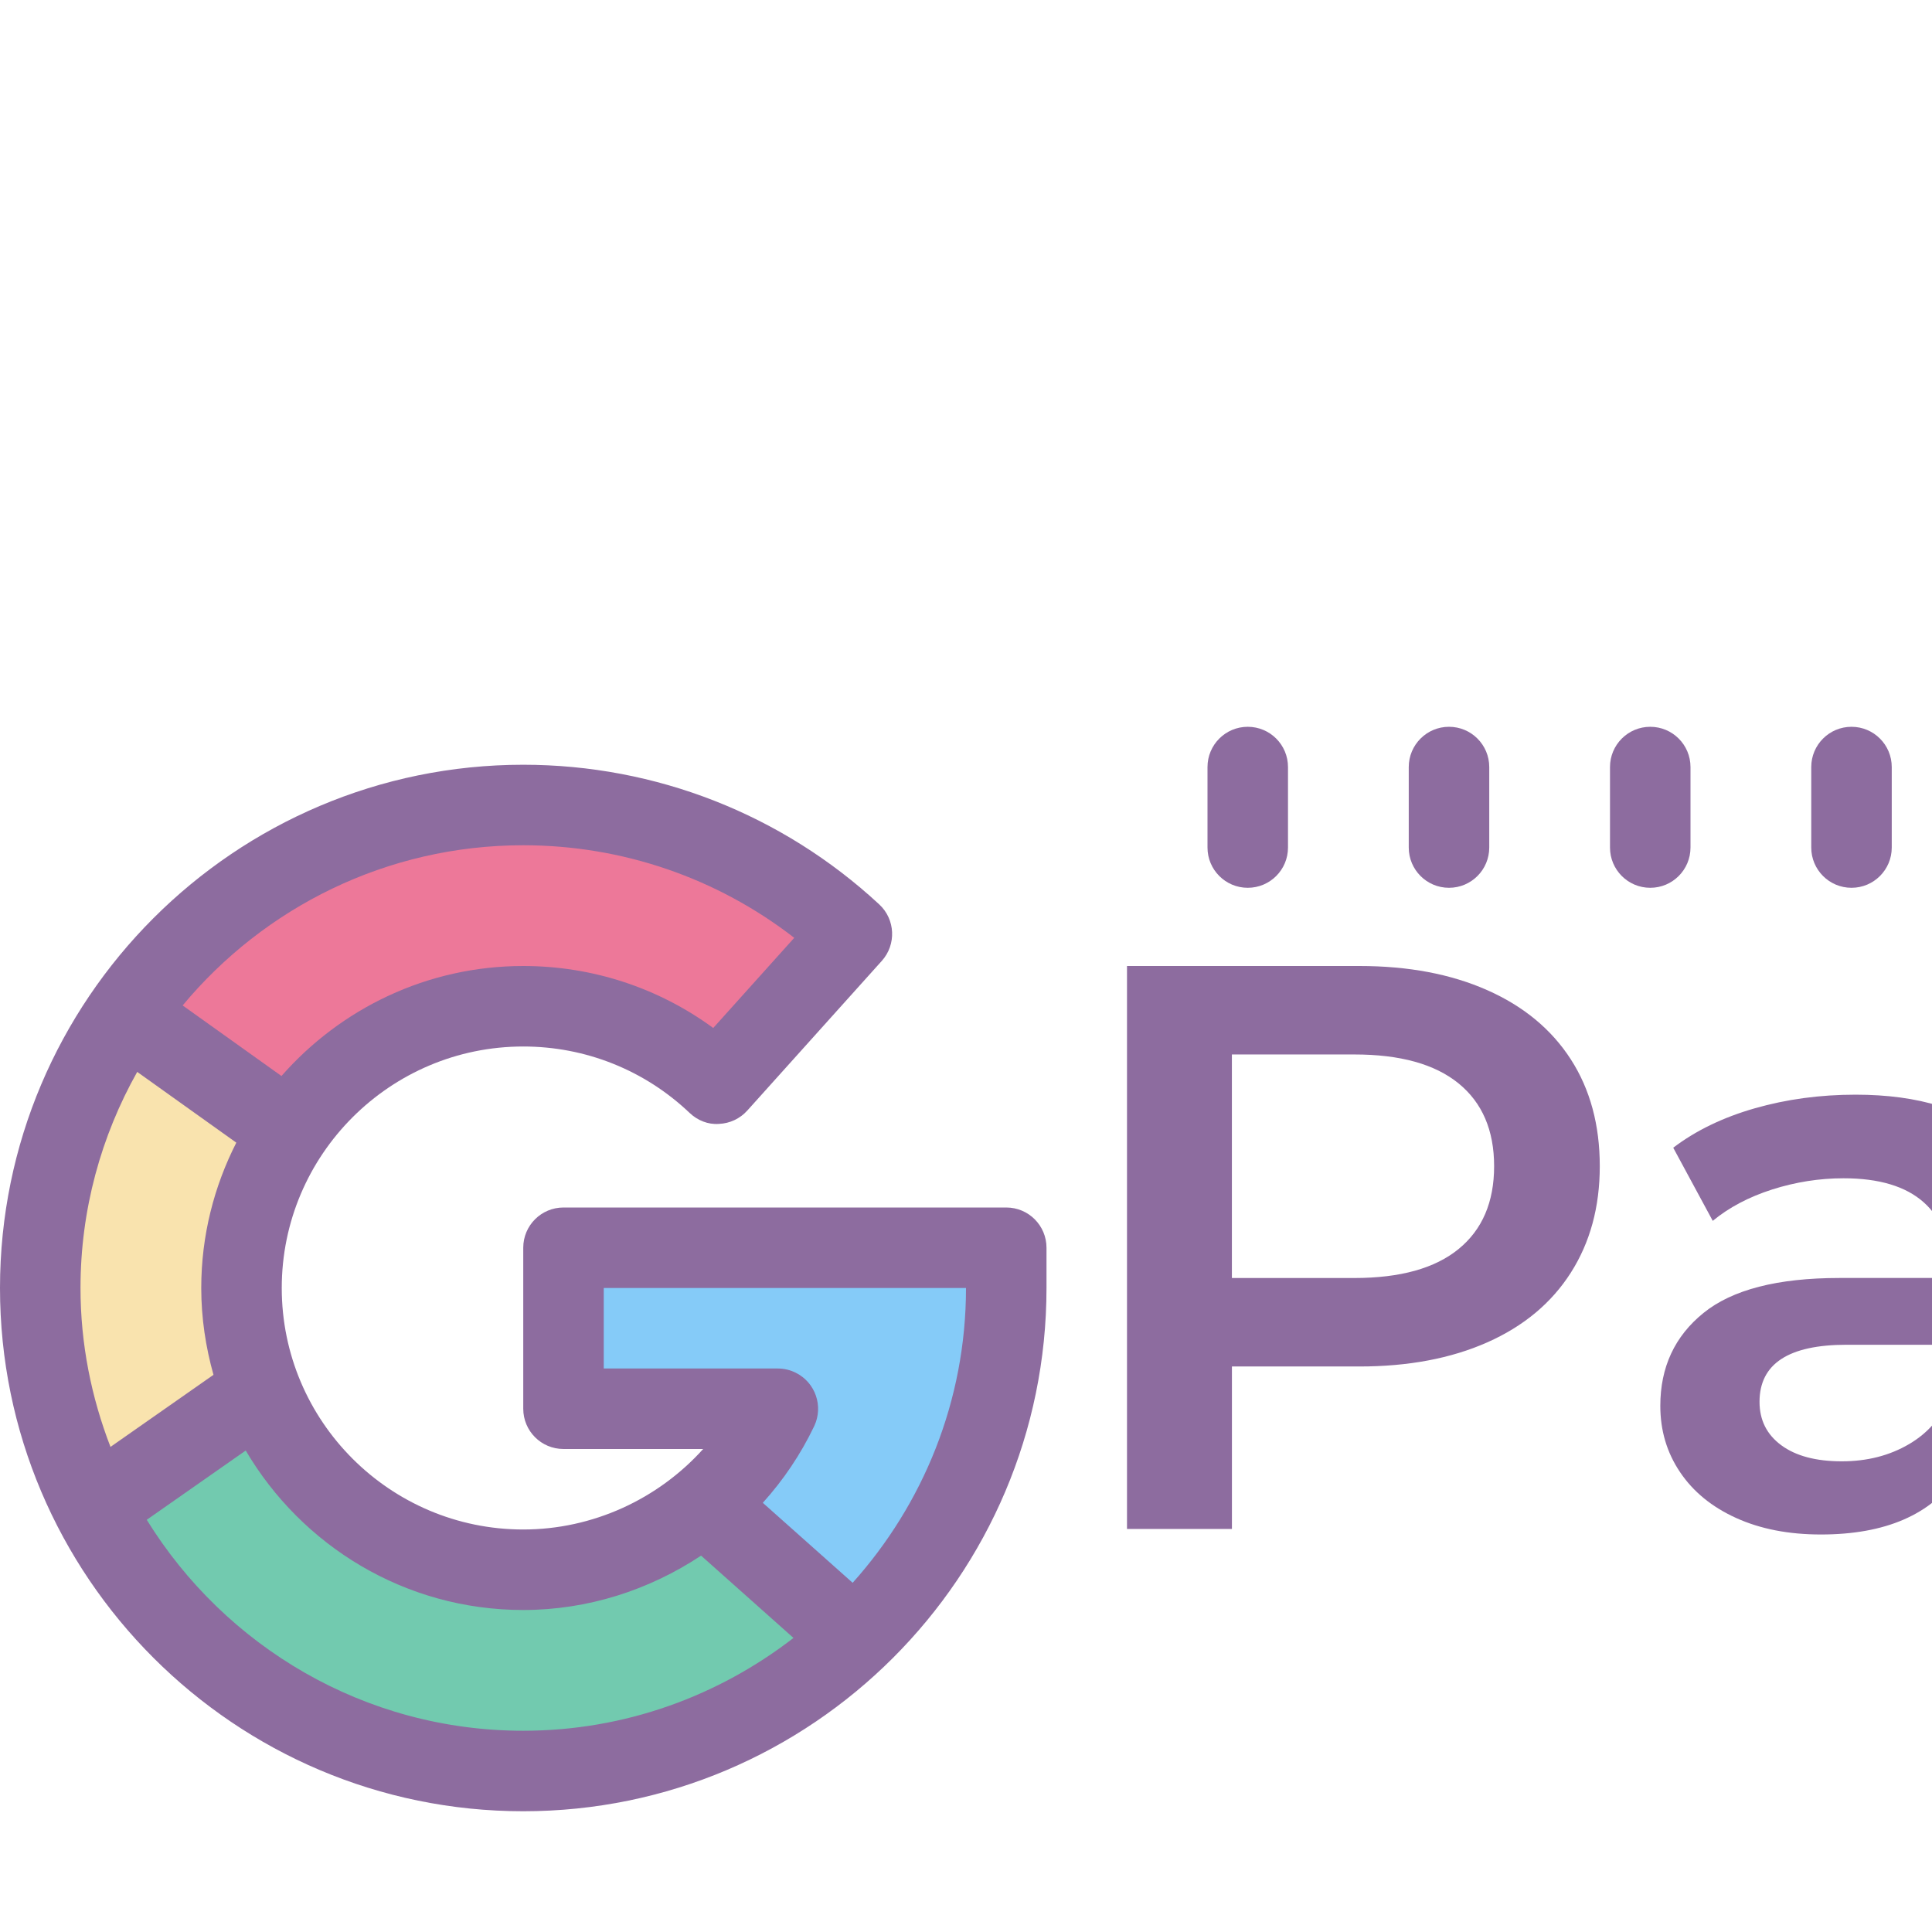 <svg xmlns="http://www.w3.org/2000/svg"  viewBox="0 0 48 48" width="48px" height="48px"><path fill="#ed7899" d="M21.16,23.2l-3.34,3.73C16.57,25.73,14.87,25,13,25c-2.38,0-4.48,1.18-5.74,3H7.07l-4.02-2.71 C5.21,22.1,8.86,20,13,20C16.15,20,19.02,21.22,21.16,23.2z"/><path fill="#85cbf8" d="M25,31v1c0,3.43-1.44,6.53-3.75,8.71l-3.76-3.34c0.77-0.65,1.4-1.45,1.84-2.37H14v-4H25z"/><path fill="#72caaf" d="M17.489,37.372C16.273,38.388,14.708,39,13,39c-2.965,0-5.499-1.843-6.519-4.446l-4.165,2.914 C4.304,41.346,8.342,44,13,44c3.197,0,6.102-1.25,8.253-3.288L17.489,37.372z"/><path fill="#f9e3ae" d="M7.196,28.086l-4.146-2.796C1.755,27.206,1,29.515,1,32c0,1.97,0.475,3.829,1.316,5.469l4.165-2.914 C6.17,33.763,6,32.901,6,32C6,30.55,6.441,29.203,7.196,28.086z"/><path fill="#8d6c9f" d="M40 19.057v2c0 .552.447 1 1 1s1-.448 1-1v-2c0-.552-.447-1-1-1S40 18.505 40 19.057zM36 18.057c-.553 0-1 .448-1 1v2c0 .552.447 1 1 1s1-.448 1-1v-2C37 18.505 36.553 18.057 36 18.057zM31 18.057c-.553 0-1 .448-1 1v2c0 .552.447 1 1 1s1-.448 1-1v-2C32 18.505 31.553 18.057 31 18.057zM56 18.057c-.553 0-1 .448-1 1v2c0 .552.447 1 1 1s1-.448 1-1v-2C57 18.505 56.553 18.057 56 18.057zM61 18.057c-.553 0-1 .448-1 1v2c0 .552.447 1 1 1s1-.448 1-1v-2C62 18.505 61.553 18.057 61 18.057zM51 18.057c-.553 0-1 .448-1 1v2c0 .552.447 1 1 1s1-.448 1-1v-2C52 18.505 51.553 18.057 51 18.057zM46 18.057c-.553 0-1 .448-1 1v2c0 .552.447 1 1 1s1-.448 1-1v-2C47 18.505 46.553 18.057 46 18.057z"/><g><path fill="#8d6c9f" d="M36.95 24.6c.902.399 1.594.972 2.075 1.717.482.747.721 1.633.721 2.657 0 1.013-.24 1.895-.721 2.648-.481.753-1.173 1.329-2.075 1.729-.901.399-1.96.599-3.177.599h-3.166v4.036H28V24h5.773C34.989 24 36.048 24.2 36.95 24.6zM36.238 31.032c.588-.48.883-1.165.883-2.058 0-.892-.295-1.578-.883-2.057-.588-.479-1.45-.719-2.586-.719h-3.046v5.554h3.046C34.789 31.751 35.65 31.512 36.238 31.032zM49.719 28.325c.835.752 1.253 1.888 1.253 3.406v6.253h-2.366v-1.298c-.307.466-.745.822-1.313 1.069-.569.246-1.253.369-2.054.369-.803 0-1.503-.137-2.105-.41-.601-.272-1.066-.652-1.393-1.138-.328-.486-.491-1.035-.491-1.648 0-.96.357-1.729 1.073-2.308.715-.579 1.84-.869 3.378-.869h2.766v-.159c0-.746-.224-1.319-.671-1.719-.448-.4-1.113-.599-1.995-.599-.601 0-1.192.094-1.774.279-.581.187-1.073.447-1.474.779l-.982-1.817c.561-.427 1.236-.753 2.024-.979.789-.226 1.624-.339 2.506-.339C47.677 27.197 48.883 27.573 49.719 28.325zM47.433 35.877c.487-.286.832-.696 1.033-1.228V33.41H45.88c-1.444 0-2.165.473-2.165 1.418 0 .454.18.813.541 1.079s.862.399 1.503.399C46.388 36.306 46.946 36.164 47.433 35.877zM64 27.316l-5.011 11.529c-.468 1.158-1.036 1.974-1.703 2.447C56.617 41.764 55.809 42 54.859 42c-.534 0-1.062-.086-1.583-.259-.522-.173-.949-.413-1.283-.719l1.002-1.838c.241.226.525.406.852.539.328.133.659.2.992.2.441 0 .805-.114 1.092-.34.288-.226.551-.606.792-1.138l.18-.419-4.67-10.709h2.605l3.368 7.892 3.388-7.892H64z"/></g><path fill="#8d6c9f" d="M25,30H14c-0.553,0-1,0.447-1,1v4c0,0.553,0.447,1,1,1h3.47c-1.124,1.249-2.748,2-4.47,2 c-3.309,0-6-2.691-6-6s2.691-6,6-6c1.546,0,3.014,0.586,4.132,1.649c0.195,0.186,0.459,0.295,0.729,0.274 c0.271-0.011,0.524-0.13,0.705-0.331l3.343-3.72c0.364-0.406,0.336-1.03-0.063-1.401C19.433,20.233,16.292,19,13,19 C5.832,19,0,24.832,0,32c0,7.168,5.832,13,13,13s13-5.832,13-13v-1C26,30.447,25.553,30,25,30z M13,21 c2.456,0,4.812,0.811,6.733,2.3l-2.013,2.24C16.357,24.541,14.715,24,13,24c-2.394,0-4.539,1.062-6.007,2.733l-2.455-1.753 C6.558,22.551,9.601,21,13,21z M3.409,26.631l2.462,1.758C5.318,29.475,5,30.7,5,32c0,0.748,0.111,1.47,0.304,2.157l-2.559,1.791 C2.271,34.721,2,33.393,2,32C2,30.05,2.515,28.221,3.409,26.631z M3.646,37.759l2.459-1.721C7.497,38.404,10.062,40,13,40 c1.599,0,3.127-0.494,4.418-1.351l2.296,2.045C17.854,42.133,15.529,43,13,43C9.047,43,5.585,40.897,3.646,37.759z M21.184,39.324 l-2.232-1.987c0.509-0.564,0.942-1.203,1.277-1.906c0.233-0.492,0.031-1.081-0.456-1.324l-0.002-0.001 C19.633,34.036,19.479,34,19.324,34H15v-2h9C24,34.814,22.929,37.376,21.184,39.324z"/></svg>